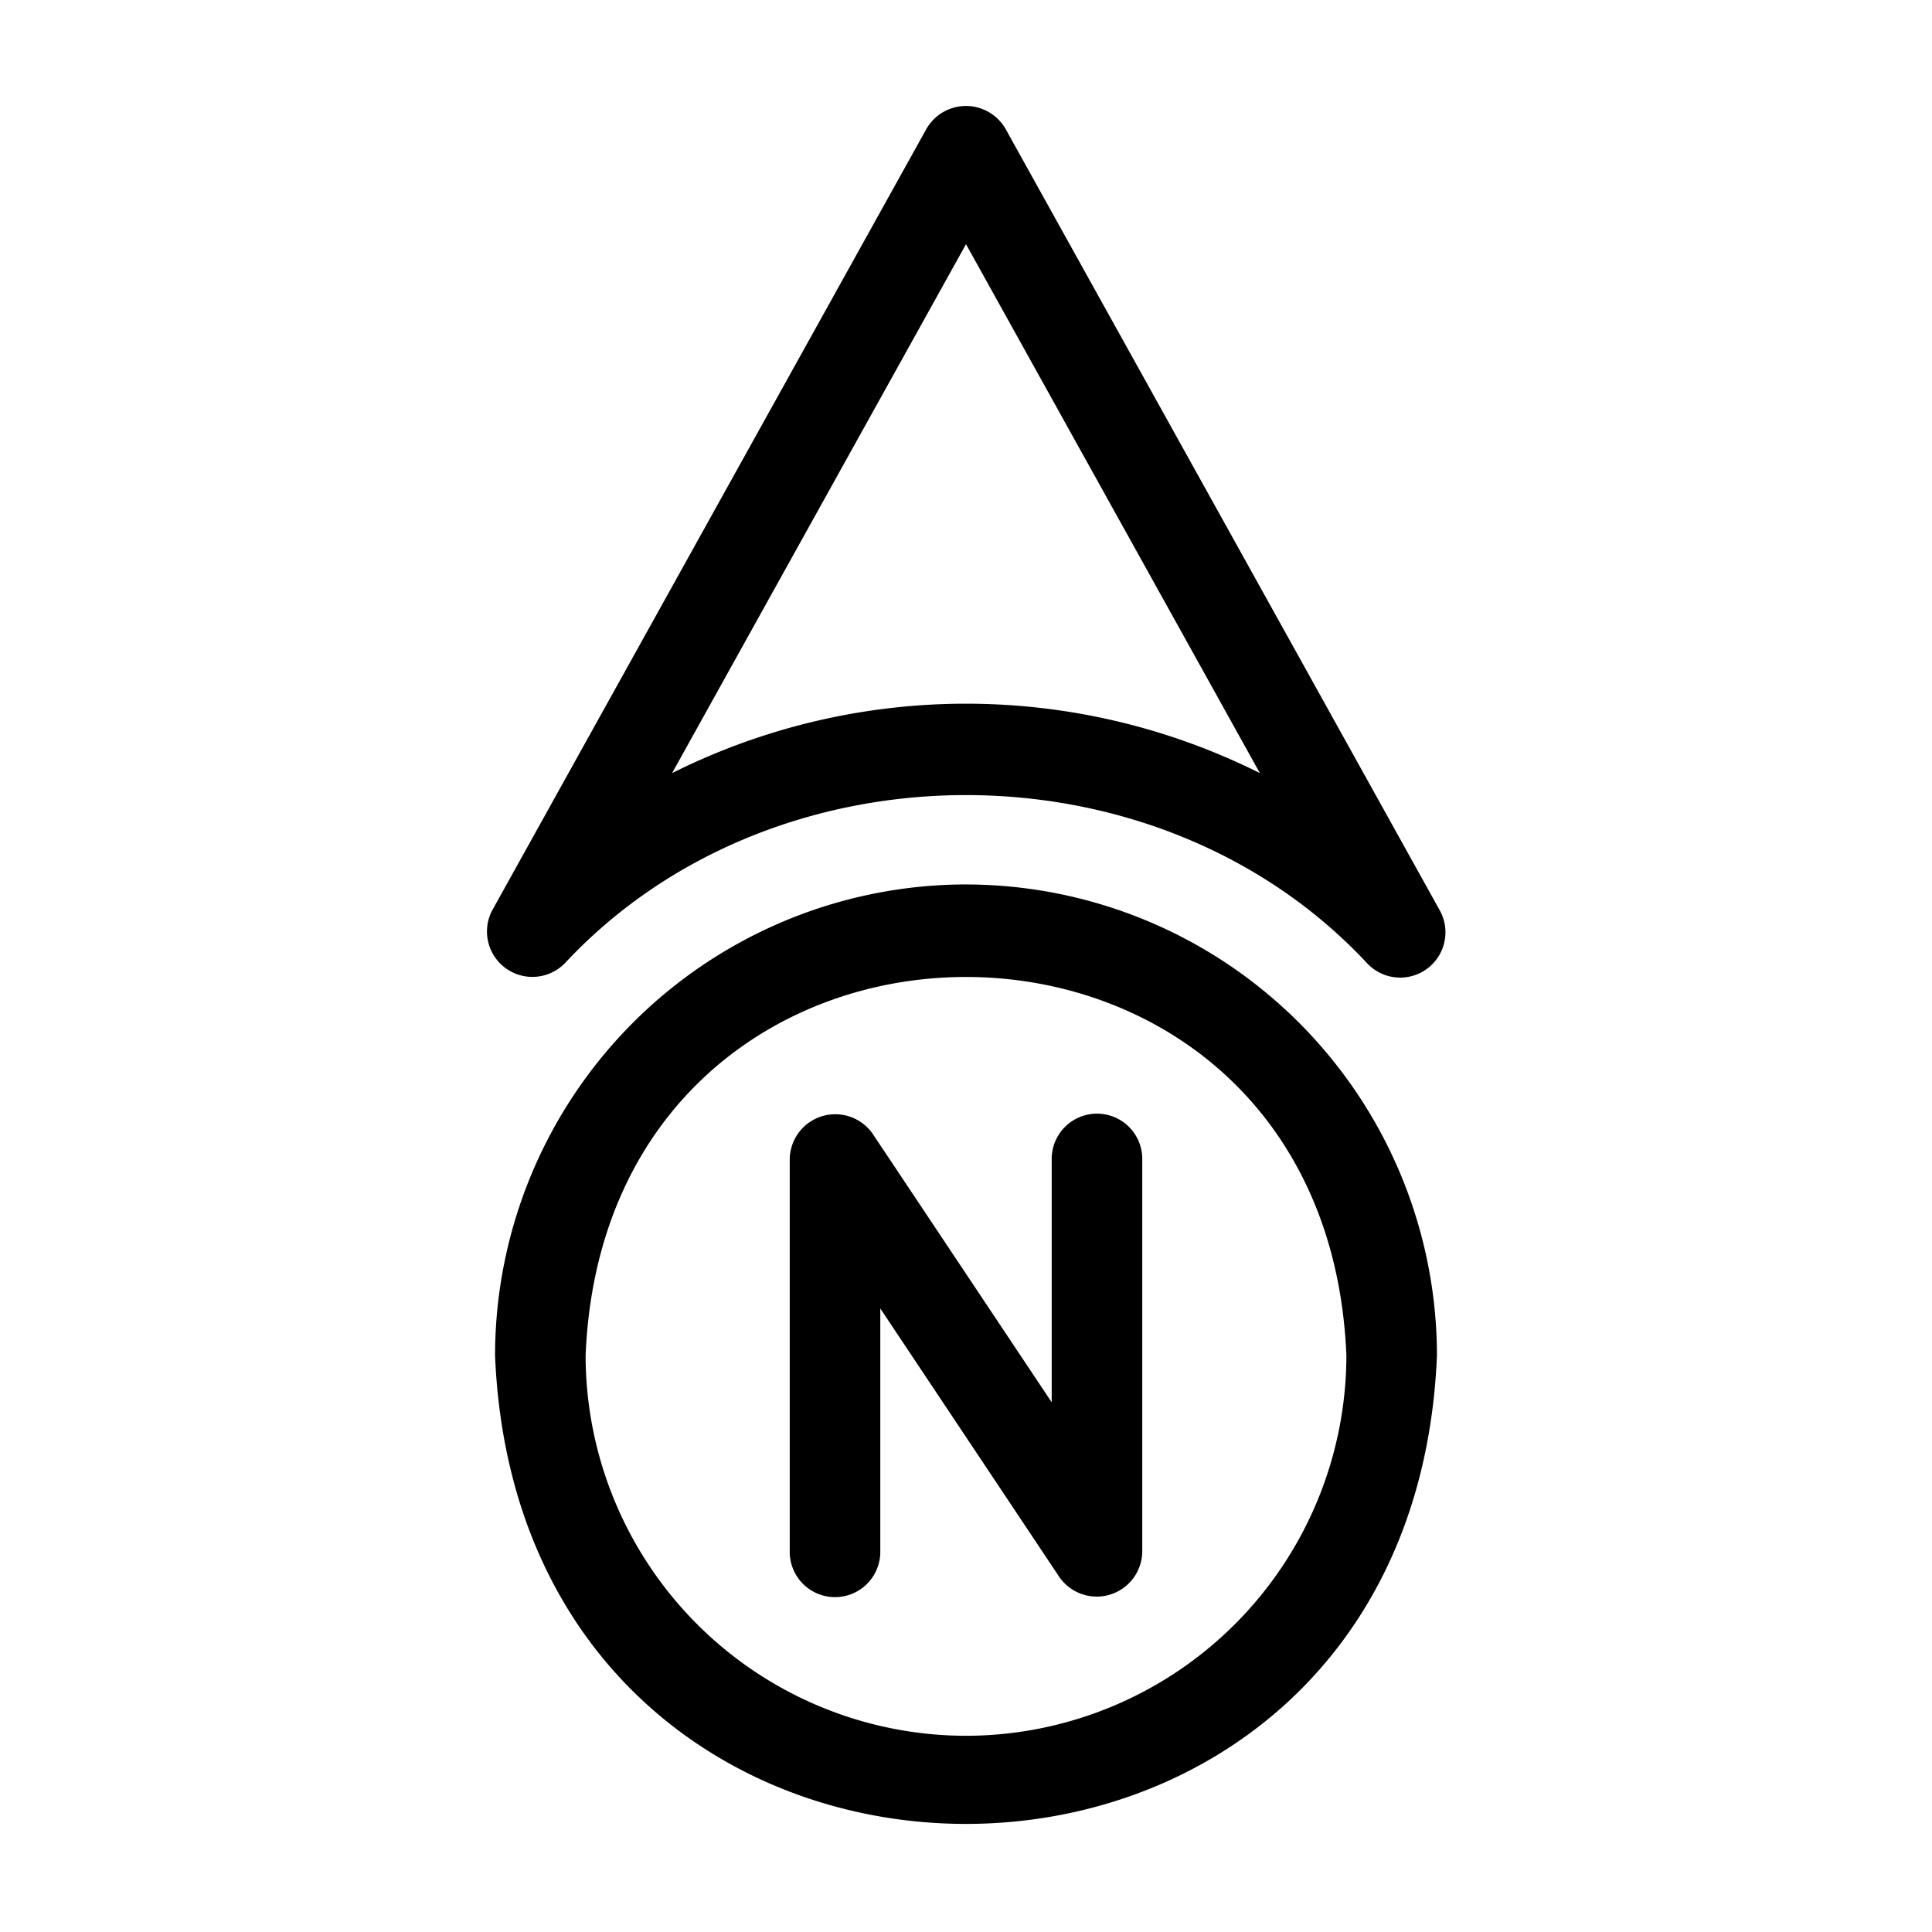 <svg id="Line" height="512" viewBox="0 0 64 64" width="512" xmlns="http://www.w3.org/2000/svg"><path d="m18.695 31.927c6.924-7.452 19.685-7.451 26.609 0a1.5 1.5 0 0 0 2.388-1.774l-14.381-25.882a1.511 1.511 0 0 0 -2.623 0l-14.381 25.882a1.504 1.504 0 0 0 2.387 1.773zm13.305-23.838 9.735 17.521a21.761 21.761 0 0 0 -19.471 0z"/><path d="m32 29.298a15.619 15.619 0 0 0 -15.601 15.601c.857 20.697 30.348 20.691 31.202-0a15.618 15.618 0 0 0 -15.601-15.6zm0 28.202a12.615 12.615 0 0 1 -12.601-12.601c.692-16.716 24.512-16.712 25.202 0a12.615 12.615 0 0 1 -12.601 12.601z"/><path d="m36.339 36.891a1.5 1.5 0 0 0 -1.5 1.5v8.062l-5.93-8.894a1.509 1.509 0 0 0 -2.748.832v13.016a1.5 1.5 0 0 0 3-0v-8.062l5.93 8.894a1.508 1.508 0 0 0 2.748-.832v-13.016a1.5 1.5 0 0 0 -1.5-1.5z"/></svg>
